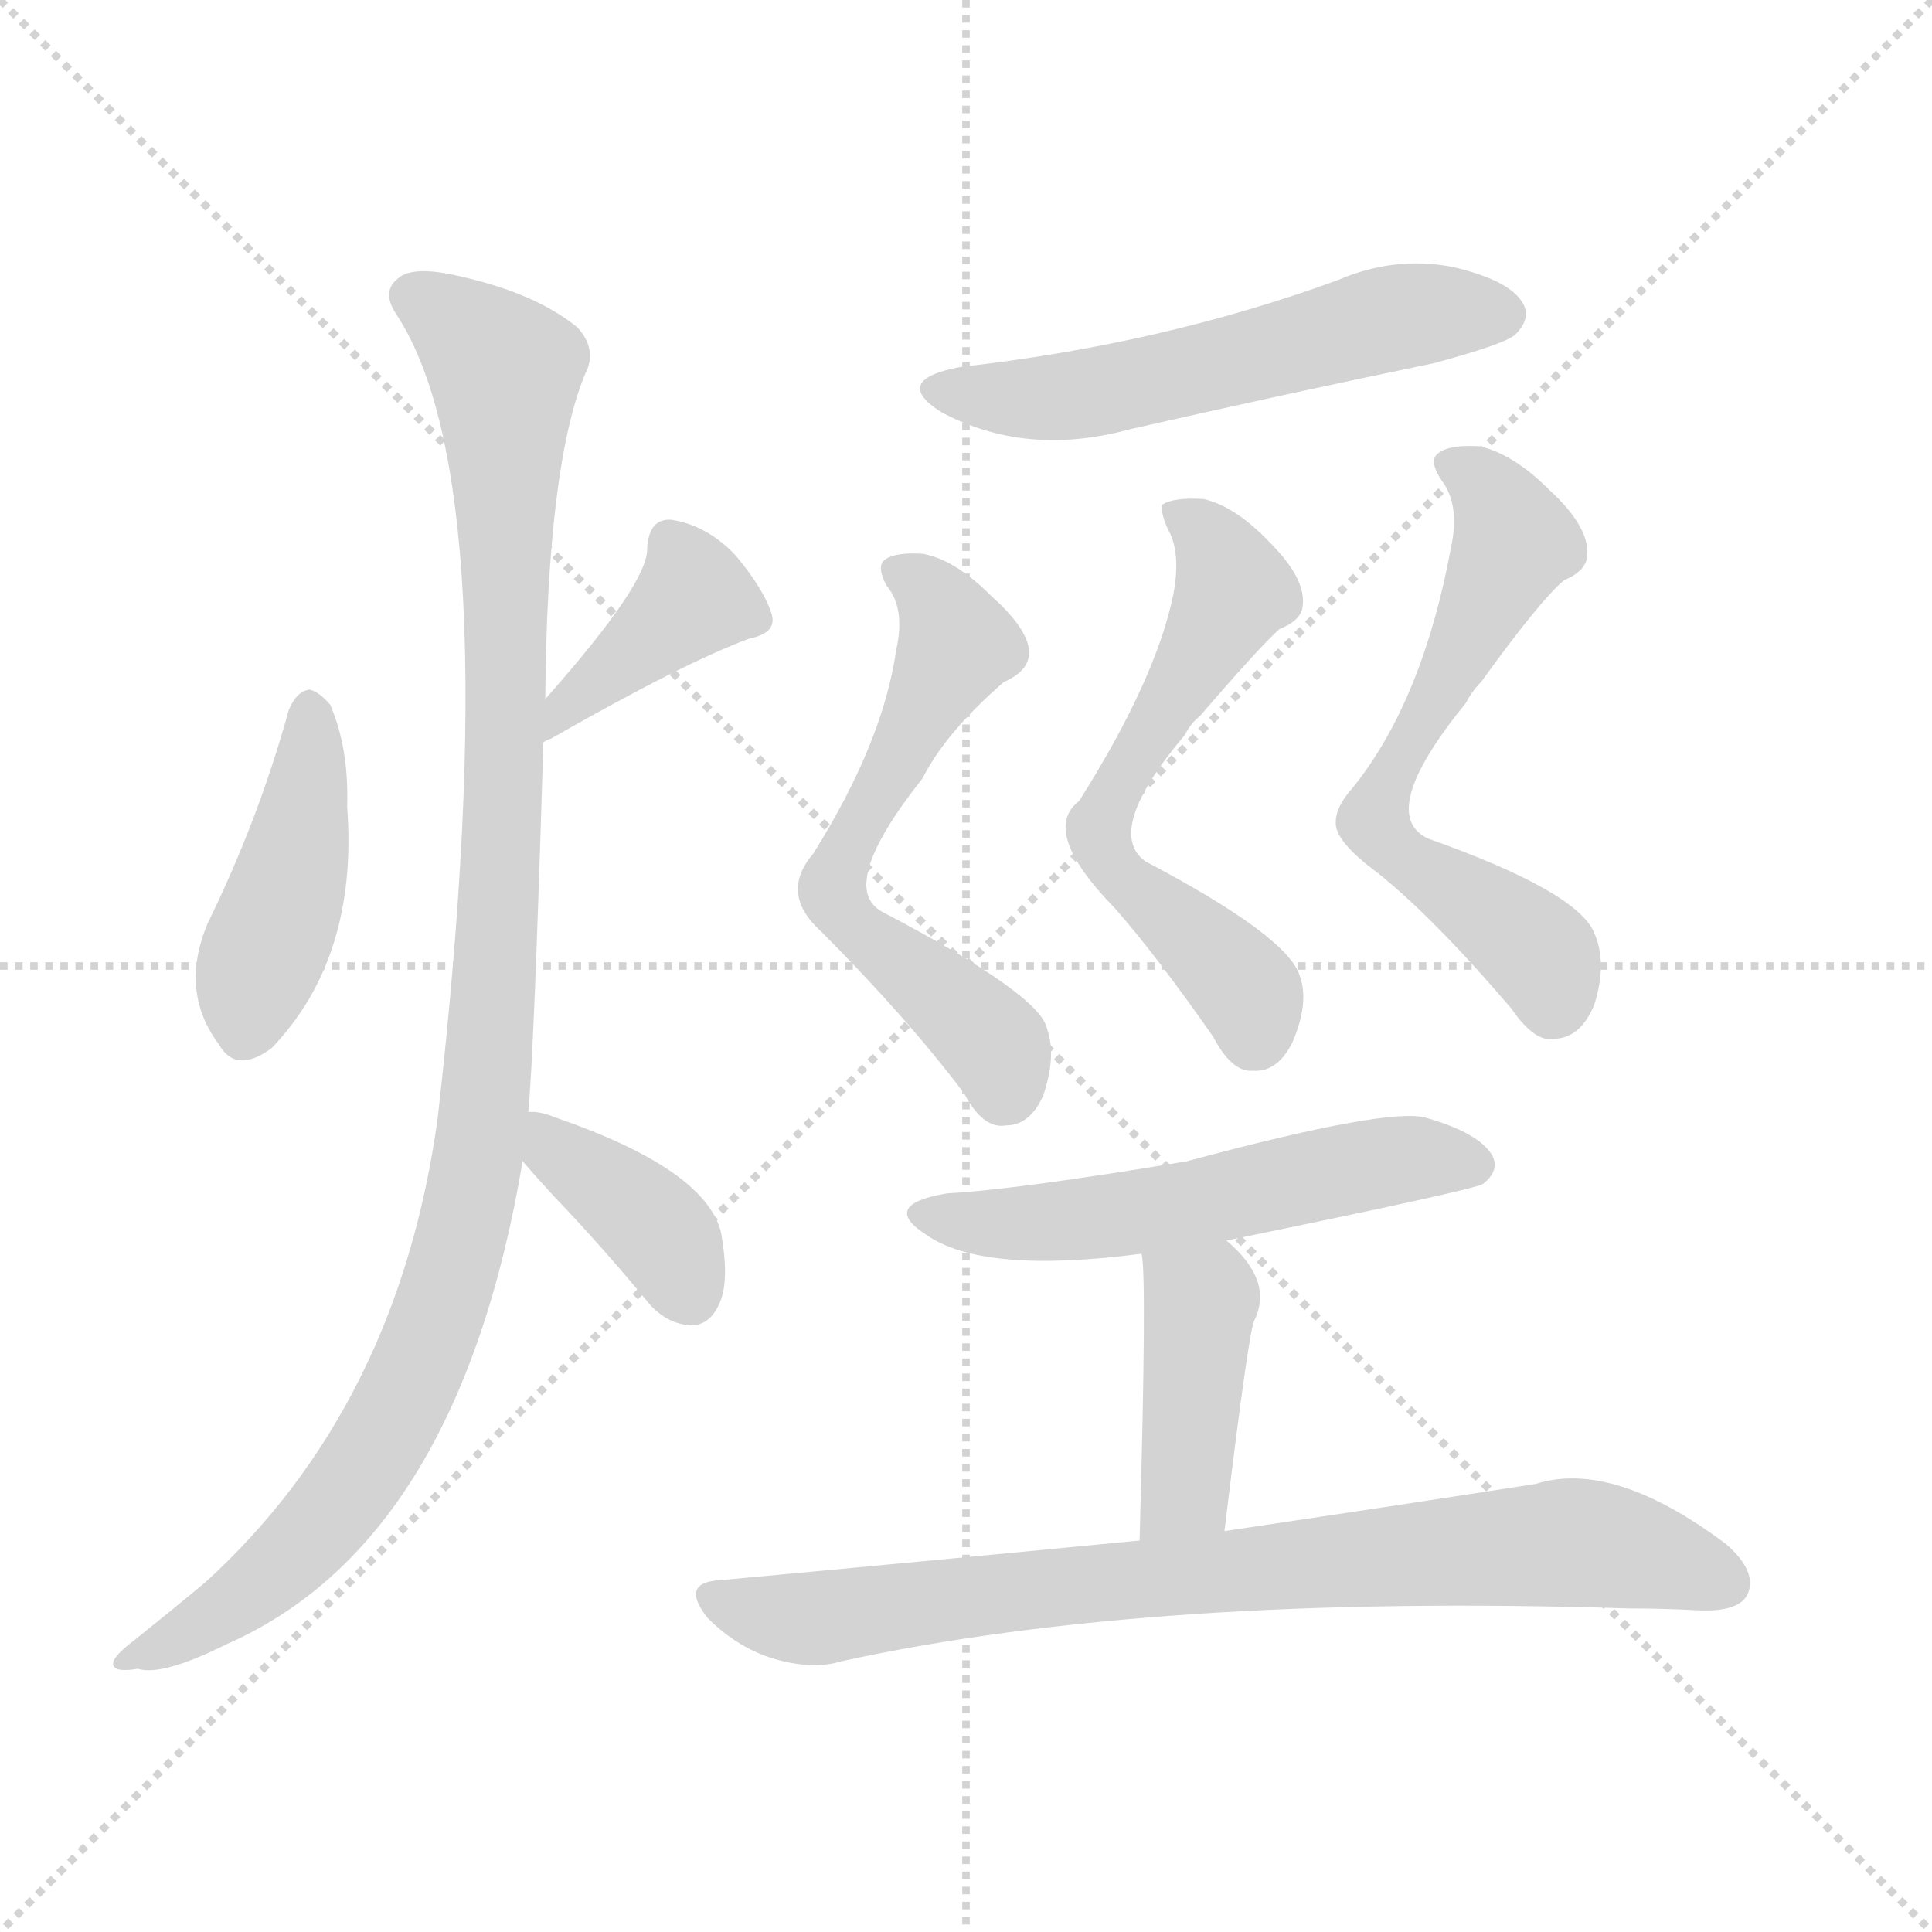 <svg xmlns="http://www.w3.org/2000/svg" version="1.1" viewBox="0 0 1024 1024">
  <g stroke="lightgray" stroke-dasharray="1,1" stroke-width="1" transform="scale(4, 4)">
    <line x1="0" y1="0" x2="256" y2="256" />
    <line x1="256" y1="0" x2="0" y2="256" />
    <line x1="128" y1="0" x2="128" y2="256" />
    <line x1="0" y1="128" x2="256" y2="128" />
  </g>
  <g transform="scale(1.0, -1.0) translate(0.0, -912.50)">
    <style type="text/css">
      
        @keyframes keyframes0 {
          from {
            stroke: blue;
            stroke-dashoffset: 429;
            stroke-width: 128;
          }
          58% {
            animation-timing-function: step-end;
            stroke: blue;
            stroke-dashoffset: 0;
            stroke-width: 128;
          }
          to {
            stroke: black;
            stroke-width: 1024;
          }
        }
        #make-me-a-hanzi-animation-0 {
          animation: keyframes0 0.599s both;
          animation-delay: 0s;
          animation-timing-function: linear;
        }
      
        @keyframes keyframes1 {
          from {
            stroke: blue;
            stroke-dashoffset: 388;
            stroke-width: 128;
          }
          56% {
            animation-timing-function: step-end;
            stroke: blue;
            stroke-dashoffset: 0;
            stroke-width: 128;
          }
          to {
            stroke: black;
            stroke-width: 1024;
          }
        }
        #make-me-a-hanzi-animation-1 {
          animation: keyframes1 0.566s both;
          animation-delay: 0.599s;
          animation-timing-function: linear;
        }
      
        @keyframes keyframes2 {
          from {
            stroke: blue;
            stroke-dashoffset: 1078;
            stroke-width: 128;
          }
          78% {
            animation-timing-function: step-end;
            stroke: blue;
            stroke-dashoffset: 0;
            stroke-width: 128;
          }
          to {
            stroke: black;
            stroke-width: 1024;
          }
        }
        #make-me-a-hanzi-animation-2 {
          animation: keyframes2 1.127s both;
          animation-delay: 1.165s;
          animation-timing-function: linear;
        }
      
        @keyframes keyframes3 {
          from {
            stroke: blue;
            stroke-dashoffset: 379;
            stroke-width: 128;
          }
          55% {
            animation-timing-function: step-end;
            stroke: blue;
            stroke-dashoffset: 0;
            stroke-width: 128;
          }
          to {
            stroke: black;
            stroke-width: 1024;
          }
        }
        #make-me-a-hanzi-animation-3 {
          animation: keyframes3 0.558s both;
          animation-delay: 2.292s;
          animation-timing-function: linear;
        }
      
        @keyframes keyframes4 {
          from {
            stroke: blue;
            stroke-dashoffset: 556;
            stroke-width: 128;
          }
          64% {
            animation-timing-function: step-end;
            stroke: blue;
            stroke-dashoffset: 0;
            stroke-width: 128;
          }
          to {
            stroke: black;
            stroke-width: 1024;
          }
        }
        #make-me-a-hanzi-animation-4 {
          animation: keyframes4 0.702s both;
          animation-delay: 2.851s;
          animation-timing-function: linear;
        }
      
        @keyframes keyframes5 {
          from {
            stroke: blue;
            stroke-dashoffset: 596;
            stroke-width: 128;
          }
          66% {
            animation-timing-function: step-end;
            stroke: blue;
            stroke-dashoffset: 0;
            stroke-width: 128;
          }
          to {
            stroke: black;
            stroke-width: 1024;
          }
        }
        #make-me-a-hanzi-animation-5 {
          animation: keyframes5 0.735s both;
          animation-delay: 3.553s;
          animation-timing-function: linear;
        }
      
        @keyframes keyframes6 {
          from {
            stroke: blue;
            stroke-dashoffset: 596;
            stroke-width: 128;
          }
          66% {
            animation-timing-function: step-end;
            stroke: blue;
            stroke-dashoffset: 0;
            stroke-width: 128;
          }
          to {
            stroke: black;
            stroke-width: 1024;
          }
        }
        #make-me-a-hanzi-animation-6 {
          animation: keyframes6 0.735s both;
          animation-delay: 4.288s;
          animation-timing-function: linear;
        }
      
        @keyframes keyframes7 {
          from {
            stroke: blue;
            stroke-dashoffset: 615;
            stroke-width: 128;
          }
          67% {
            animation-timing-function: step-end;
            stroke: blue;
            stroke-dashoffset: 0;
            stroke-width: 128;
          }
          to {
            stroke: black;
            stroke-width: 1024;
          }
        }
        #make-me-a-hanzi-animation-7 {
          animation: keyframes7 0.75s both;
          animation-delay: 5.023s;
          animation-timing-function: linear;
        }
      
        @keyframes keyframes8 {
          from {
            stroke: blue;
            stroke-dashoffset: 547;
            stroke-width: 128;
          }
          64% {
            animation-timing-function: step-end;
            stroke: blue;
            stroke-dashoffset: 0;
            stroke-width: 128;
          }
          to {
            stroke: black;
            stroke-width: 1024;
          }
        }
        #make-me-a-hanzi-animation-8 {
          animation: keyframes8 0.695s both;
          animation-delay: 5.774s;
          animation-timing-function: linear;
        }
      
        @keyframes keyframes9 {
          from {
            stroke: blue;
            stroke-dashoffset: 413;
            stroke-width: 128;
          }
          57% {
            animation-timing-function: step-end;
            stroke: blue;
            stroke-dashoffset: 0;
            stroke-width: 128;
          }
          to {
            stroke: black;
            stroke-width: 1024;
          }
        }
        #make-me-a-hanzi-animation-9 {
          animation: keyframes9 0.586s both;
          animation-delay: 6.469s;
          animation-timing-function: linear;
        }
      
        @keyframes keyframes10 {
          from {
            stroke: blue;
            stroke-dashoffset: 797;
            stroke-width: 128;
          }
          72% {
            animation-timing-function: step-end;
            stroke: blue;
            stroke-dashoffset: 0;
            stroke-width: 128;
          }
          to {
            stroke: black;
            stroke-width: 1024;
          }
        }
        #make-me-a-hanzi-animation-10 {
          animation: keyframes10 0.899s both;
          animation-delay: 7.055s;
          animation-timing-function: linear;
        }
      
    </style>
    
      <path d="M 153 536 Q 137 478 110 423 Q 95 387 116 359 Q 125 343 144 357 Q 190 405 184 485 Q 185 516 175 539 Q 169 546 164 547 Q 157 546 153 536 Z" fill="lightgray" />
    
      <path d="M 288 519 Q 289 520 292 521 Q 362 561 397 574 Q 412 577 409 587 Q 405 600 390 618 Q 375 634 356 637 Q 344 638 343 622 Q 344 604 289 542 C 269 520 261 505 288 519 Z" fill="lightgray" />
    
      <path d="M 280 323 Q 283 353 288 519 L 289 542 Q 290 665 310 714 Q 317 727 306 739 Q 284 757 244 766 Q 219 772 211 765 Q 202 758 210 746 Q 270 655 232 320 Q 211 167 109 74 Q 91 59 71 43 Q 59 34 60 30 Q 61 26 73 28 Q 86 24 120 41 Q 243 95 277 297 L 280 323 Z" fill="lightgray" />
    
      <path d="M 277 297 Q 283 290 294 278 Q 318 253 342 224 Q 352 211 366 210 Q 376 210 381 221 Q 387 233 382 260 Q 373 293 295 320 Q 285 324 280 323 C 254 323 257 320 277 297 Z" fill="lightgray" />
    
      <path d="M 509 718 Q 472 711 499 694 Q 544 670 599 685 Q 678 703 760 720 Q 797 730 803 735 Q 812 744 807 752 Q 800 764 770 771 Q 739 777 709 764 Q 616 730 509 718 Z" fill="lightgray" />
    
      <path d="M 475 568 Q 468 519 431 460 Q 413 439 435 419 Q 480 374 511 333 Q 521 314 533 316 Q 546 316 553 332 Q 560 353 555 367 Q 552 385 468 429 Q 443 442 489 500 Q 501 524 532 551 Q 562 564 525 597 Q 506 616 489 619 Q 473 620 468 615 Q 465 611 470 602 Q 480 590 475 568 Z" fill="lightgray" />
    
      <path d="M 622 598 Q 613 553 572 488 Q 551 472 591 431 Q 613 406 643 363 Q 653 344 664 345 Q 677 344 685 360 Q 694 381 689 395 Q 683 416 607 456 Q 585 472 628 523 Q 631 529 636 533 Q 667 569 678 579 Q 688 583 690 589 Q 694 604 673 625 Q 655 644 638 648 Q 622 649 616 645 Q 615 641 619 632 Q 626 620 622 598 Z" fill="lightgray" />
    
      <path d="M 769 622 Q 754 541 717 495 Q 708 485 708 477 Q 707 467 730 450 Q 760 426 801 378 Q 814 359 825 362 Q 838 363 845 380 Q 852 402 845 418 Q 836 440 757 468 Q 729 481 777 540 Q 780 546 785 551 Q 816 594 829 605 Q 839 609 841 616 Q 844 632 821 653 Q 802 672 784 676 Q 766 677 761 671 Q 758 667 764 658 Q 774 645 769 622 Z" fill="lightgray" />
    
      <path d="M 650 255 Q 782 282 786 285 Q 795 292 791 300 Q 784 312 756 320 Q 737 326 629 297 Q 539 282 502 280 Q 466 274 491 258 Q 521 237 605 248 L 650 255 Z" fill="lightgray" />
    
      <path d="M 649 101 Q 662 209 665 213 Q 675 234 650 255 C 628 275 601 278 605 248 Q 608 239 604 96 C 603 66 645 71 649 101 Z" fill="lightgray" />
    
      <path d="M 604 96 Q 501 86 382 75 Q 360 74 375 55 Q 390 40 408 34 Q 430 27 446 32 Q 611 68 863 60 Q 881 60 900 59 Q 921 58 926 67 Q 932 79 915 94 Q 855 139 814 126 Q 750 116 649 101 L 604 96 Z" fill="lightgray" />
    
    
      <clipPath id="make-me-a-hanzi-clip-0">
        <path d="M 153 536 Q 137 478 110 423 Q 95 387 116 359 Q 125 343 144 357 Q 190 405 184 485 Q 185 516 175 539 Q 169 546 164 547 Q 157 546 153 536 Z" />
      </clipPath>
      <path clip-path="url(#make-me-a-hanzi-clip-0)" d="M 164 536 L 160 475 L 131 367" fill="none" id="make-me-a-hanzi-animation-0" stroke-dasharray="301 602" stroke-linecap="round" />
    
      <clipPath id="make-me-a-hanzi-clip-1">
        <path d="M 288 519 Q 289 520 292 521 Q 362 561 397 574 Q 412 577 409 587 Q 405 600 390 618 Q 375 634 356 637 Q 344 638 343 622 Q 344 604 289 542 C 269 520 261 505 288 519 Z" />
      </clipPath>
      <path clip-path="url(#make-me-a-hanzi-clip-1)" d="M 399 585 L 368 596 L 303 544 L 299 529" fill="none" id="make-me-a-hanzi-animation-1" stroke-dasharray="260 520" stroke-linecap="round" />
    
      <clipPath id="make-me-a-hanzi-clip-2">
        <path d="M 280 323 Q 283 353 288 519 L 289 542 Q 290 665 310 714 Q 317 727 306 739 Q 284 757 244 766 Q 219 772 211 765 Q 202 758 210 746 Q 270 655 232 320 Q 211 167 109 74 Q 91 59 71 43 Q 59 34 60 30 Q 61 26 73 28 Q 86 24 120 41 Q 243 95 277 297 L 280 323 Z" />
      </clipPath>
      <path clip-path="url(#make-me-a-hanzi-clip-2)" d="M 219 755 L 268 716 L 267 483 L 252 290 L 227 201 L 192 133 L 149 83 L 67 30" fill="none" id="make-me-a-hanzi-animation-2" stroke-dasharray="950 1900" stroke-linecap="round" />
    
      <clipPath id="make-me-a-hanzi-clip-3">
        <path d="M 277 297 Q 283 290 294 278 Q 318 253 342 224 Q 352 211 366 210 Q 376 210 381 221 Q 387 233 382 260 Q 373 293 295 320 Q 285 324 280 323 C 254 323 257 320 277 297 Z" />
      </clipPath>
      <path clip-path="url(#make-me-a-hanzi-clip-3)" d="M 286 316 L 294 303 L 354 254 L 366 226" fill="none" id="make-me-a-hanzi-animation-3" stroke-dasharray="251 502" stroke-linecap="round" />
    
      <clipPath id="make-me-a-hanzi-clip-4">
        <path d="M 509 718 Q 472 711 499 694 Q 544 670 599 685 Q 678 703 760 720 Q 797 730 803 735 Q 812 744 807 752 Q 800 764 770 771 Q 739 777 709 764 Q 616 730 509 718 Z" />
      </clipPath>
      <path clip-path="url(#make-me-a-hanzi-clip-4)" d="M 501 707 L 573 703 L 737 744 L 796 746" fill="none" id="make-me-a-hanzi-animation-4" stroke-dasharray="428 856" stroke-linecap="round" />
    
      <clipPath id="make-me-a-hanzi-clip-5">
        <path d="M 475 568 Q 468 519 431 460 Q 413 439 435 419 Q 480 374 511 333 Q 521 314 533 316 Q 546 316 553 332 Q 560 353 555 367 Q 552 385 468 429 Q 443 442 489 500 Q 501 524 532 551 Q 562 564 525 597 Q 506 616 489 619 Q 473 620 468 615 Q 465 611 470 602 Q 480 590 475 568 Z" />
      </clipPath>
      <path clip-path="url(#make-me-a-hanzi-clip-5)" d="M 475 609 L 490 602 L 503 584 L 506 568 L 442 439 L 462 413 L 528 358 L 532 336" fill="none" id="make-me-a-hanzi-animation-5" stroke-dasharray="468 936" stroke-linecap="round" />
    
      <clipPath id="make-me-a-hanzi-clip-6">
        <path d="M 622 598 Q 613 553 572 488 Q 551 472 591 431 Q 613 406 643 363 Q 653 344 664 345 Q 677 344 685 360 Q 694 381 689 395 Q 683 416 607 456 Q 585 472 628 523 Q 631 529 636 533 Q 667 569 678 579 Q 688 583 690 589 Q 694 604 673 625 Q 655 644 638 648 Q 622 649 616 645 Q 615 641 619 632 Q 626 620 622 598 Z" />
      </clipPath>
      <path clip-path="url(#make-me-a-hanzi-clip-6)" d="M 622 640 L 644 623 L 653 598 L 582 473 L 592 448 L 657 392 L 665 364" fill="none" id="make-me-a-hanzi-animation-6" stroke-dasharray="468 936" stroke-linecap="round" />
    
      <clipPath id="make-me-a-hanzi-clip-7">
        <path d="M 769 622 Q 754 541 717 495 Q 708 485 708 477 Q 707 467 730 450 Q 760 426 801 378 Q 814 359 825 362 Q 838 363 845 380 Q 852 402 845 418 Q 836 440 757 468 Q 729 481 777 540 Q 780 546 785 551 Q 816 594 829 605 Q 839 609 841 616 Q 844 632 821 653 Q 802 672 784 676 Q 766 677 761 671 Q 758 667 764 658 Q 774 645 769 622 Z" />
      </clipPath>
      <path clip-path="url(#make-me-a-hanzi-clip-7)" d="M 769 666 L 791 650 L 802 625 L 761 535 L 738 505 L 729 477 L 744 458 L 812 411 L 823 382" fill="none" id="make-me-a-hanzi-animation-7" stroke-dasharray="487 974" stroke-linecap="round" />
    
      <clipPath id="make-me-a-hanzi-clip-8">
        <path d="M 650 255 Q 782 282 786 285 Q 795 292 791 300 Q 784 312 756 320 Q 737 326 629 297 Q 539 282 502 280 Q 466 274 491 258 Q 521 237 605 248 L 650 255 Z" />
      </clipPath>
      <path clip-path="url(#make-me-a-hanzi-clip-8)" d="M 494 270 L 529 264 L 574 266 L 740 298 L 781 295" fill="none" id="make-me-a-hanzi-animation-8" stroke-dasharray="419 838" stroke-linecap="round" />
    
      <clipPath id="make-me-a-hanzi-clip-9">
        <path d="M 649 101 Q 662 209 665 213 Q 675 234 650 255 C 628 275 601 278 605 248 Q 608 239 604 96 C 603 66 645 71 649 101 Z" />
      </clipPath>
      <path clip-path="url(#make-me-a-hanzi-clip-9)" d="M 613 248 L 636 221 L 629 123 L 610 109" fill="none" id="make-me-a-hanzi-animation-9" stroke-dasharray="285 570" stroke-linecap="round" />
    
      <clipPath id="make-me-a-hanzi-clip-10">
        <path d="M 604 96 Q 501 86 382 75 Q 360 74 375 55 Q 390 40 408 34 Q 430 27 446 32 Q 611 68 863 60 Q 881 60 900 59 Q 921 58 926 67 Q 932 79 915 94 Q 855 139 814 126 Q 750 116 649 101 L 604 96 Z" />
      </clipPath>
      <path clip-path="url(#make-me-a-hanzi-clip-10)" d="M 379 65 L 436 55 L 523 68 L 827 95 L 877 88 L 914 74" fill="none" id="make-me-a-hanzi-animation-10" stroke-dasharray="669 1338" stroke-linecap="round" />
    
  </g>
</svg>